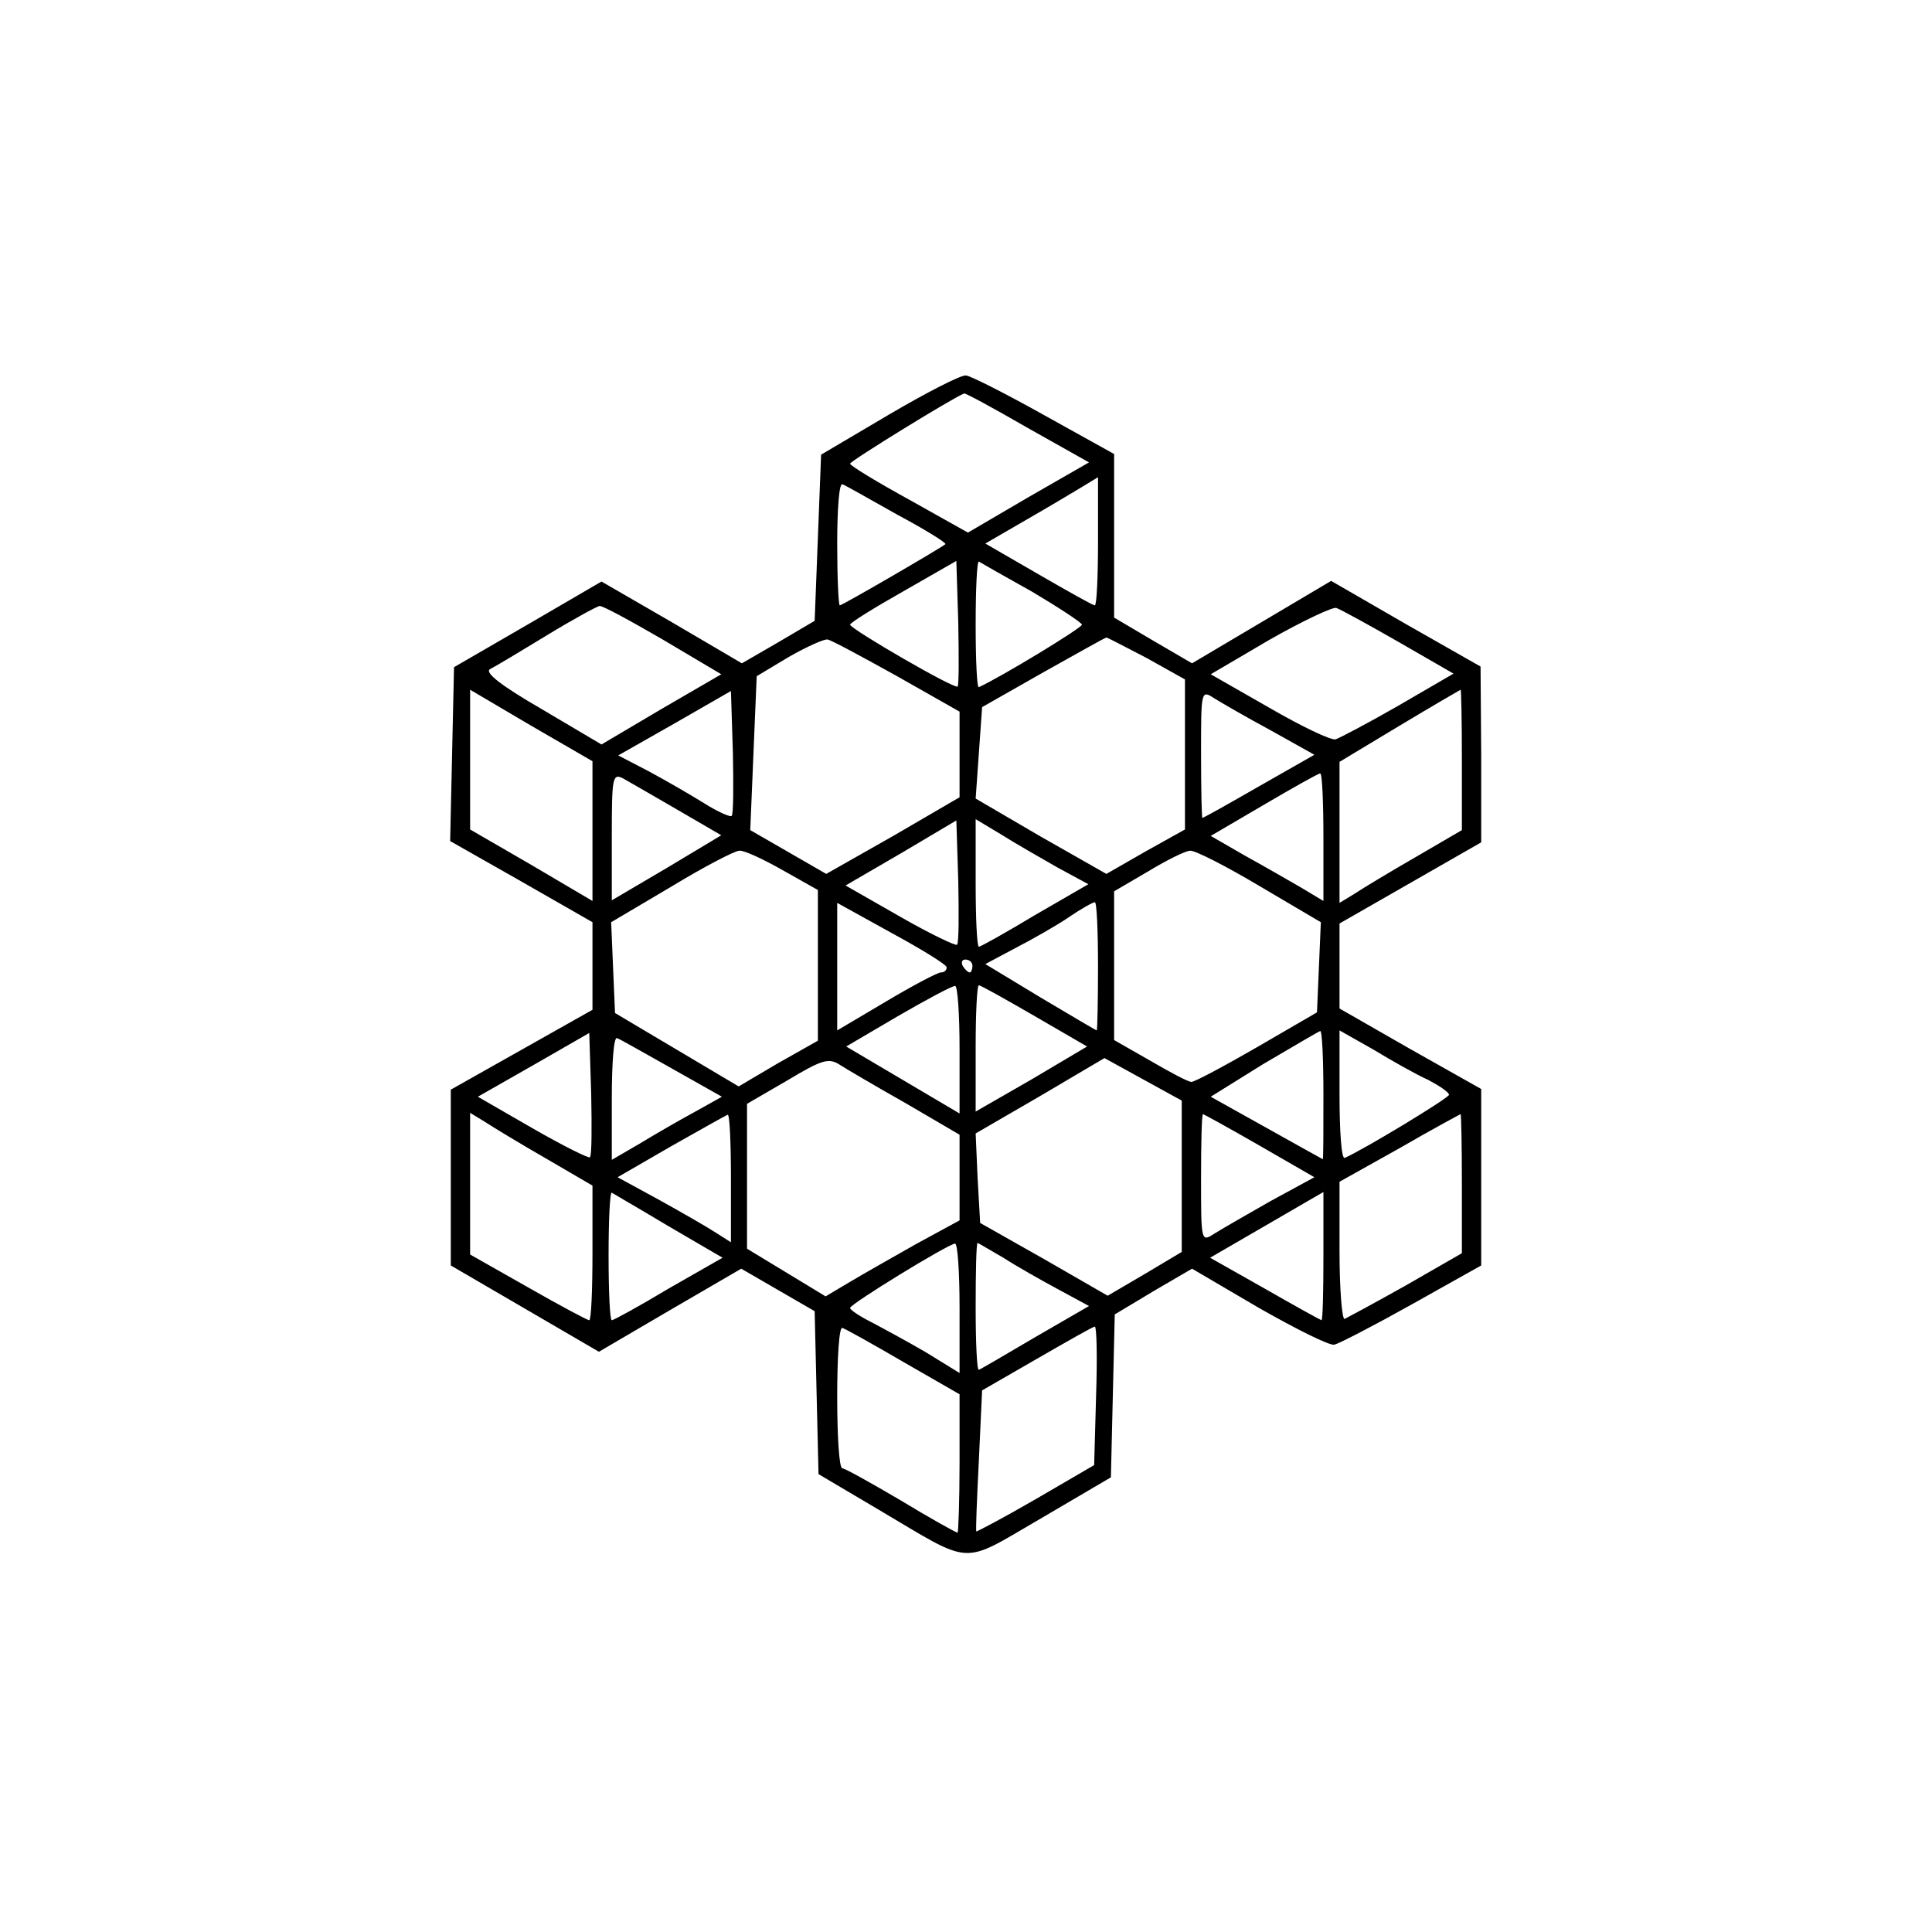 <?xml version="1.0" standalone="no"?>
<!DOCTYPE svg PUBLIC "-//W3C//DTD SVG 20010904//EN"
 "http://www.w3.org/TR/2001/REC-SVG-20010904/DTD/svg10.dtd">
<svg version="1.0" xmlns="http://www.w3.org/2000/svg"
 width="300pt" height="300pt" viewBox="0 0 300 300"
 preserveAspectRatio="xMidYMid meet">
<g transform="translate(0,300) scale(0.1,-0.1)"
fill="#000000" stroke="none">
<path d="M1380 2356 l-105 -62 -5 -129 -5 -129 -56 -33 -57 -33 -109 64 -109
63 -115 -67 -114 -66 -3 -135 -3 -135 111 -63 110 -63 0 -68 0 -68 -110 -62
-110 -62 0 -136 0 -137 115 -67 115 -67 111 65 110 64 57 -33 57 -33 3 -127 3
-126 93 -55 c149 -88 126 -87 252 -14 l109 64 3 127 3 126 60 36 60 35 104
-61 c58 -33 110 -59 117 -57 8 2 62 30 121 63 l107 60 0 137 0 137 -110 62
-110 63 0 66 0 66 110 63 110 63 0 137 -1 136 -116 66 -116 67 -108 -64 -108
-64 -60 35 -61 36 0 127 0 127 -108 60 c-59 33 -114 61 -122 62 -8 1 -62 -27
-120 -61z m215 -20 l96 -54 -94 -54 -94 -55 -91 51 c-51 28 -92 53 -92 56 0 4
159 102 177 109 2 1 46 -23 98 -53z m110 -176 c0 -55 -2 -100 -5 -100 -3 0
-42 22 -87 48 l-83 48 88 51 c48 28 87 52 87 52 0 1 0 -44 0 -99z m-312 41
c43 -23 77 -44 75 -46 -7 -6 -160 -95 -164 -95 -2 0 -4 43 -4 96 0 53 3 94 8
92 4 -1 42 -23 85 -47z m94 -267 c-4 -5 -166 89 -167 96 0 3 37 26 83 52 l82
47 3 -96 c1 -53 1 -97 -1 -99z m116 147 c42 -25 77 -48 77 -51 0 -5 -125 -81
-160 -97 -3 -2 -5 42 -5 97 0 55 2 99 5 98 3 -2 40 -23 83 -47z m-574 -74 l91
-54 -93 -54 -93 -55 -93 55 c-64 37 -89 57 -80 62 8 4 48 28 89 53 41 25 78
45 81 45 4 1 48 -23 98 -52z m1143 -4 l85 -49 -86 -50 c-47 -27 -91 -50 -97
-52 -7 -2 -53 20 -103 49 l-91 52 92 54 c51 29 98 51 103 49 6 -2 50 -26 97
-53z m-779 -53 l97 -55 0 -67 0 -66 -103 -60 -104 -59 -59 34 -59 34 5 120 5
119 50 30 c28 16 55 28 60 27 6 -1 54 -27 108 -57z m388 28 l59 -33 0 -117 0
-116 -61 -34 -61 -35 -102 58 -101 59 5 71 5 71 95 54 c52 29 96 54 98 54 2 0
30 -15 63 -32z m-861 -268 l0 -109 -95 56 -95 55 0 108 0 109 95 -56 95 -55 0
-108z m216 23 c-2 -2 -21 6 -43 20 -21 13 -59 35 -85 49 l-48 25 88 50 87 50
3 -95 c1 -52 1 -97 -2 -99z m837 133 l68 -38 -86 -49 c-47 -27 -86 -49 -88
-49 -1 0 -2 45 -2 100 0 97 0 99 20 86 11 -7 51 -30 88 -50z m297 -46 l0 -109
-72 -42 c-40 -23 -83 -49 -95 -57 l-23 -14 0 109 0 110 93 56 c50 30 93 55 95
56 1 1 2 -48 2 -109z m-1217 -78 l67 -39 -85 -51 -85 -50 0 99 c0 92 1 99 18
90 9 -5 47 -27 85 -49z m1002 -42 l0 -99 -35 21 c-19 11 -59 34 -88 50 l-52
30 82 48 c46 27 85 49 88 49 3 1 5 -44 5 -99z m-569 -167 c-2 -2 -42 17 -89
44 l-84 48 86 50 86 51 3 -94 c1 -52 1 -97 -2 -99z m156 120 l48 -26 -83 -48
c-45 -27 -84 -49 -87 -49 -3 0 -5 45 -5 99 l0 99 40 -24 c22 -14 61 -36 87
-51z m-427 -4 l55 -31 0 -117 0 -117 -62 -35 -61 -36 -96 57 -96 57 -3 70 -3
71 93 55 c51 31 99 56 106 56 7 1 37 -13 67 -30z m741 -25 l95 -56 -3 -70 -3
-70 -93 -54 c-52 -30 -97 -54 -102 -54 -5 0 -33 15 -64 33 l-56 32 0 115 0
116 53 31 c28 17 58 32 65 32 7 1 56 -24 108 -55z m-486 -126 c0 -5 -4 -8 -9
-8 -5 0 -43 -20 -85 -45 l-76 -45 0 99 0 99 85 -47 c46 -25 85 -49 85 -53z
m235 2 c0 -55 -1 -100 -2 -100 -1 0 -40 23 -87 51 l-86 52 47 25 c27 14 64 35
83 48 19 13 37 23 40 23 3 1 5 -44 5 -99z m-195 0 c0 -5 -2 -10 -4 -10 -3 0
-8 5 -11 10 -3 6 -1 10 4 10 6 0 11 -4 11 -10z m-20 -129 l0 -100 -88 52 -88
52 80 47 c45 26 84 47 89 47 4 1 7 -44 7 -98z m117 51 l81 -47 -86 -51 -87
-50 0 98 c0 54 2 98 5 98 3 0 42 -22 87 -48z m-691 -219 c-2 -2 -42 18 -89 45
l-85 49 86 49 87 50 3 -94 c1 -52 1 -97 -2 -99z m1139 97 c0 -55 0 -100 -1
-100 0 0 -40 22 -88 49 l-86 48 82 51 c46 27 85 50 88 51 3 1 5 -44 5 -99z
m163 23 c17 -9 32 -19 32 -23 0 -5 -134 -86 -162 -98 -5 -2 -8 42 -8 97 l0
101 53 -30 c28 -17 67 -39 85 -47z m-1175 18 l78 -44 -43 -24 c-24 -13 -62
-35 -85 -49 l-43 -25 0 96 c0 53 3 95 8 93 4 -1 42 -23 85 -47z m365 -55 l82
-48 0 -66 0 -67 -68 -37 c-37 -21 -83 -47 -103 -59 l-37 -22 -61 37 -61 37 0
113 0 112 62 36 c55 33 65 36 83 24 11 -7 57 -34 103 -60z m427 -113 l0 -117
-57 -34 -58 -34 -99 57 -99 56 -4 70 -3 69 100 58 100 59 60 -33 60 -33 0
-118z m-987 28 l72 -42 0 -104 c0 -58 -2 -105 -5 -105 -3 0 -46 23 -95 51
l-90 51 0 110 0 110 23 -14 c12 -8 55 -34 95 -57z m287 -31 l0 -99 -22 14
c-12 8 -52 31 -88 51 l-66 36 83 48 c46 26 85 48 88 49 3 1 5 -44 5 -99z m821
51 l85 -49 -68 -37 c-37 -21 -77 -44 -88 -51 -20 -13 -20 -11 -20 86 0 55 1
100 3 100 1 0 41 -22 88 -49z m314 -59 l0 -108 -87 -50 c-48 -27 -91 -50 -95
-52 -4 -2 -8 45 -8 105 l0 108 93 52 c50 29 93 52 95 53 1 0 2 -49 2 -108z
m-1232 -66 l84 -49 -84 -48 c-45 -27 -85 -49 -88 -49 -3 0 -5 45 -5 100 0 55
2 99 5 98 3 -2 43 -25 88 -52z m1017 -46 c0 -55 -1 -100 -3 -100 -1 0 -41 22
-88 49 l-85 48 88 51 c48 28 88 51 88 51 0 1 0 -44 0 -99z m-565 -81 l0 -101
-52 32 c-29 17 -68 38 -85 47 -18 9 -33 19 -33 22 0 6 150 98 163 100 4 0 7
-44 7 -100z m68 78 c20 -13 59 -35 85 -49 l48 -26 -83 -48 c-46 -27 -85 -50
-88 -51 -3 -2 -5 42 -5 97 0 55 1 100 3 100 1 0 19 -11 40 -23z m-155 -162
l87 -50 0 -107 c0 -60 -2 -108 -3 -108 -2 0 -42 22 -88 50 -46 27 -87 50 -91
50 -5 0 -8 50 -8 111 0 61 3 109 8 107 4 -1 47 -25 95 -53z m299 -52 l-3 -108
-91 -53 c-50 -29 -92 -51 -92 -50 -1 2 1 52 4 111 l5 108 85 49 c47 27 87 50
90 50 3 0 4 -48 2 -107z"/>
</g>
</svg>
